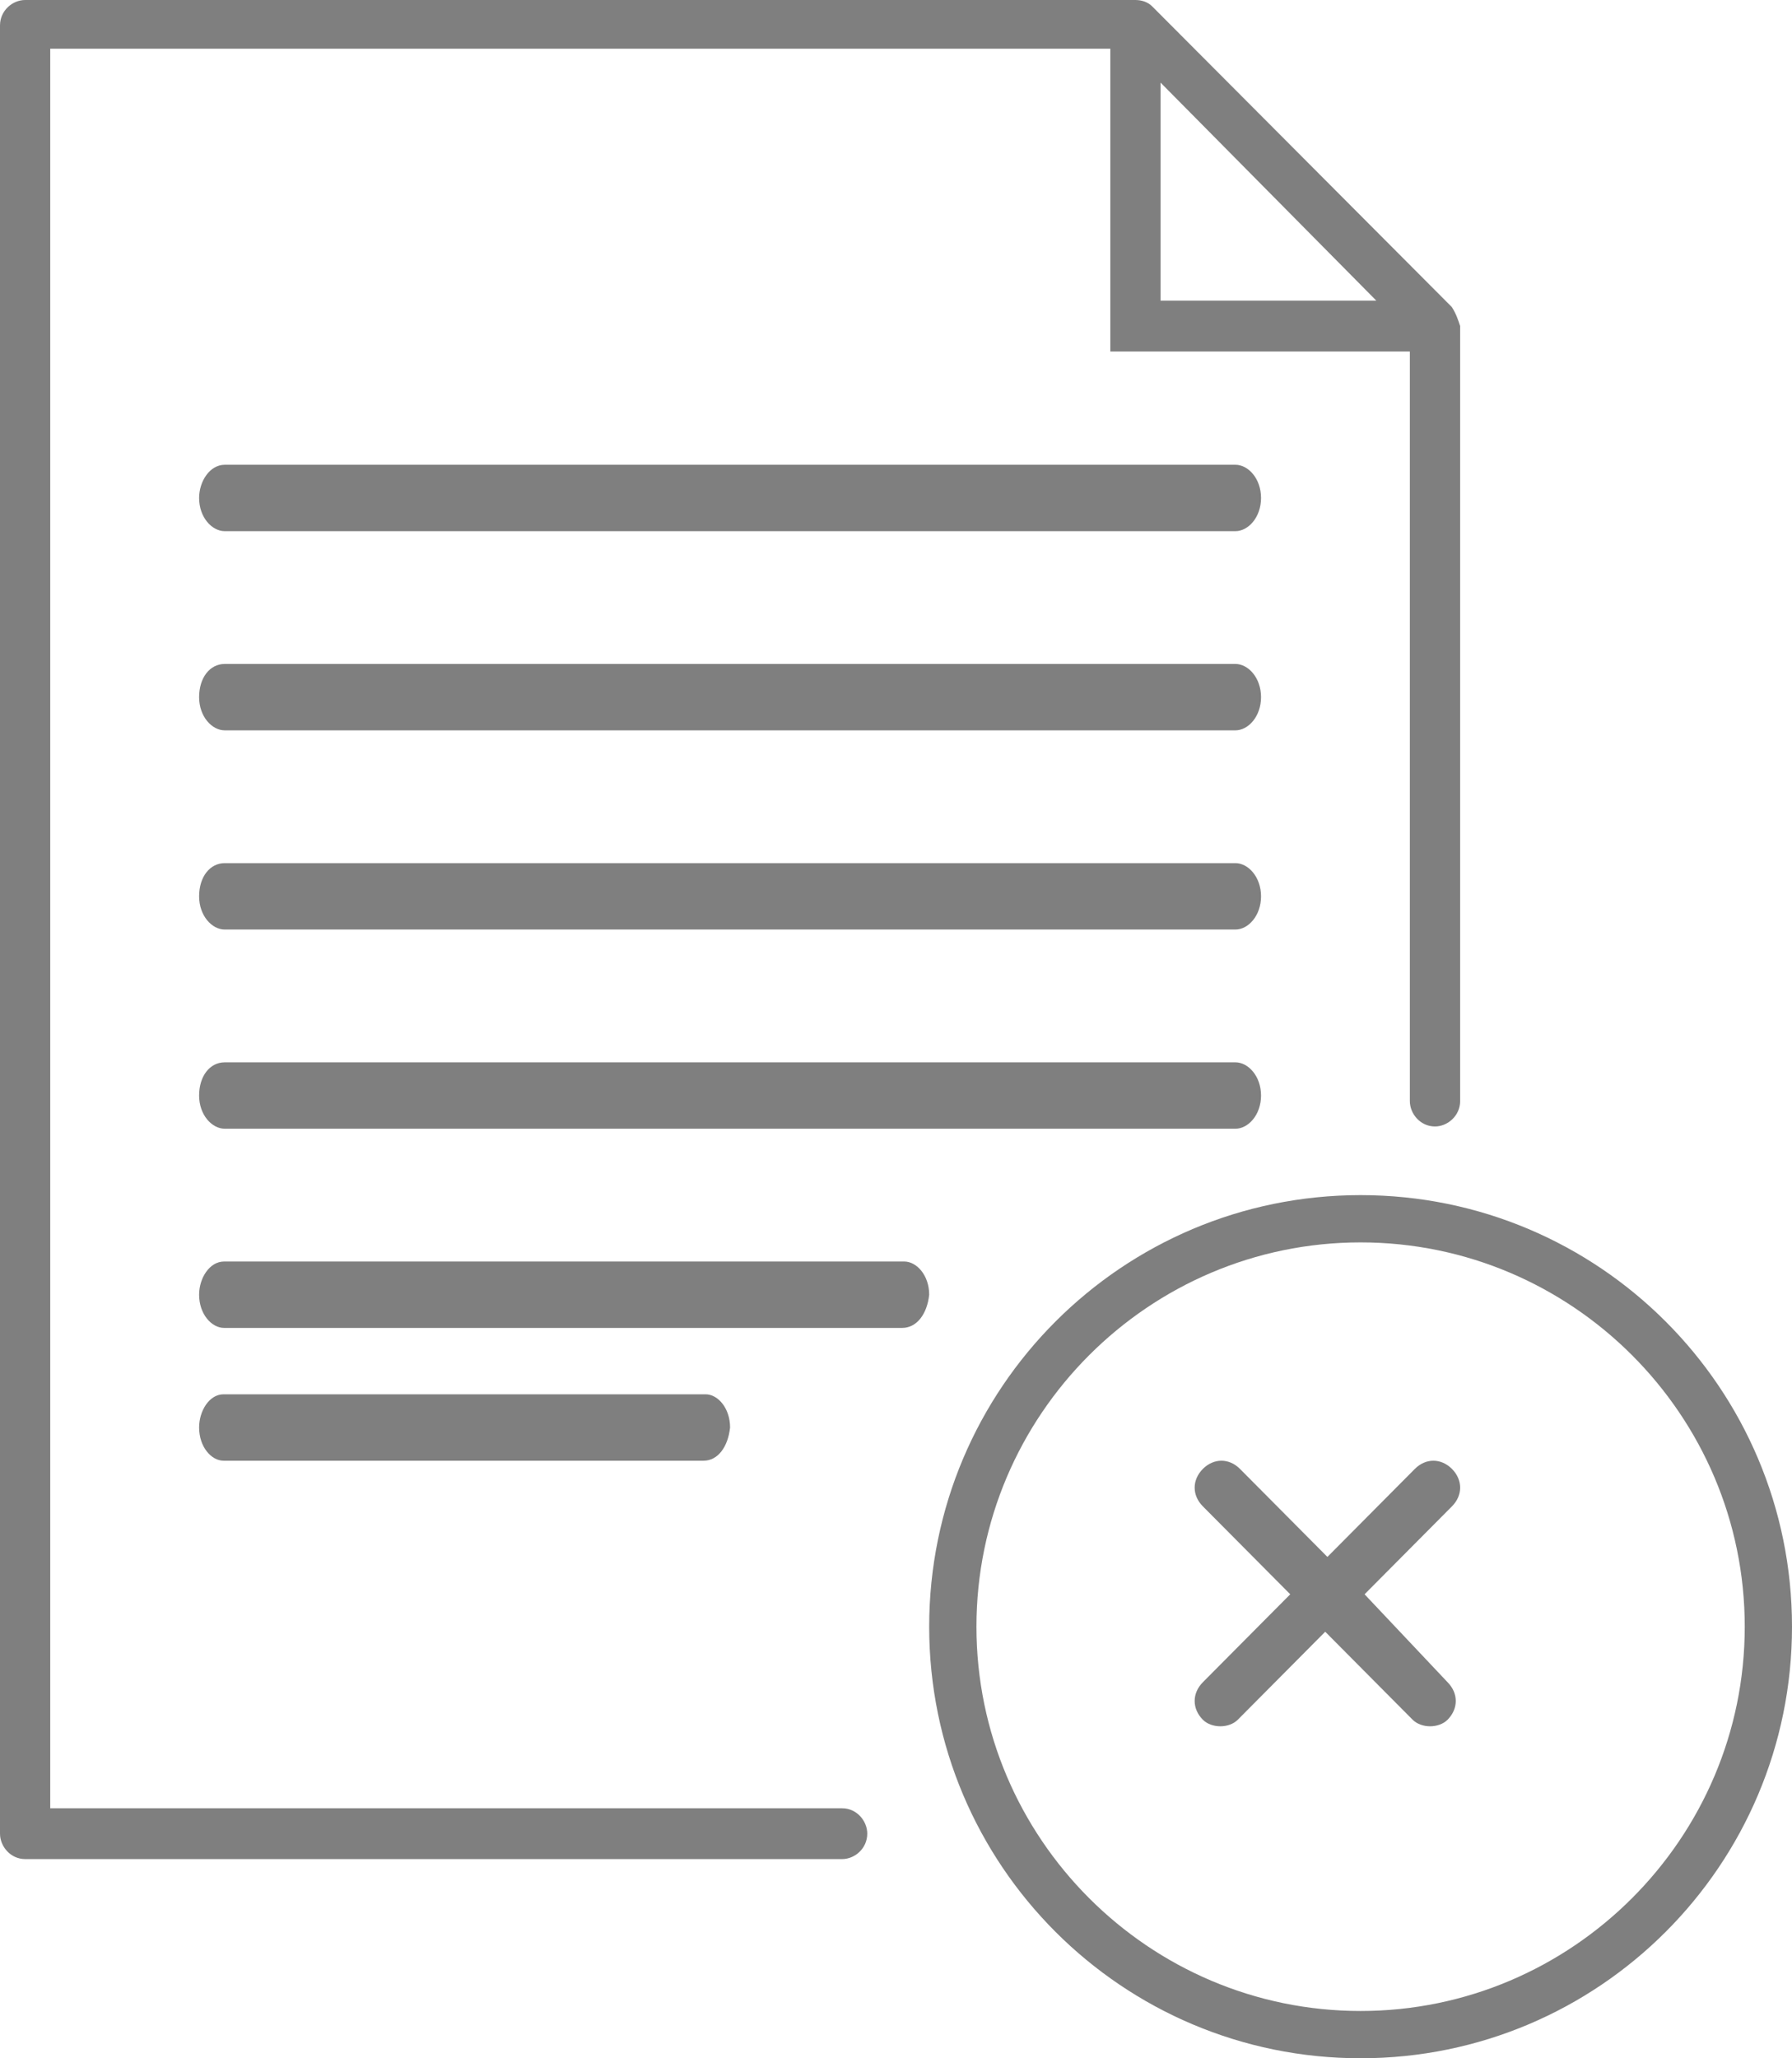 <?xml version="1.0" encoding="UTF-8"?>
<svg width="27px" height="31px" viewBox="0 0 27 31" version="1.1" xmlns="http://www.w3.org/2000/svg" xmlns:xlink="http://www.w3.org/1999/xlink">
    <title>noun-delete-document-1235794</title>
    <g id="Page-1" stroke="none" stroke-width="1" fill="none" fill-rule="evenodd" opacity="0.5">
        <g id="Search-vendor" transform="translate(-370, -294)" fill="#000000" fill-rule="nonzero">
            <g id="noun-delete-document-1235794" transform="translate(370, 294)">
                <path d="M21.874,4.624 L17.36,0.096 C17.297,0.032 17.202,0 17.108,0 L0.379,0 C0.189,0 0,0.159 0,0.383 L0,27.617 C0,27.809 0.158,28 0.379,28 L12.689,28 C12.878,28 13.067,27.841 13.067,27.617 C13.067,27.426 12.909,27.235 12.689,27.235 L0.757,27.235 L0.757,0.734 L16.729,0.734 L16.729,5.294 L21.242,5.294 L21.242,16.583 C21.242,16.775 21.4,16.966 21.621,16.966 C21.81,16.966 22,16.806 22,16.583 L22,4.911 C21.969,4.816 21.937,4.72 21.874,4.624 L21.874,4.624 Z M17.486,1.244 L20.737,4.528 L17.486,4.528 L17.486,1.244 Z" id="Shape"></path>
                <path d="M20.5,31 C16.909,31 14,28.09 14,24.5 C14,20.909 16.91,18 20.5,18 C24.091,18 27,20.91 27,24.5 C27,28.091 24.09,31 20.5,31 Z M20.5,18.712 C17.312,18.712 14.712,21.312 14.712,24.5 C14.712,27.688 17.312,30.288 20.5,30.288 C23.688,30.288 26.288,27.688 26.288,24.5 C26.288,21.312 23.688,18.712 20.5,18.712 L20.5,18.712 Z" id="Shape"></path>
                <path d="M18.614,8 L3.386,8 C3.193,8 3,7.792 3,7.5 C3,7.25 3.161,7 3.386,7 L18.614,7 C18.807,7 19,7.208 19,7.5 C19,7.792 18.807,8 18.614,8 Z" id="Path"></path>
                <path d="M18.614,14 L3.386,14 C3.193,14 3,13.792 3,13.5 C3,13.208 3.161,13 3.386,13 L18.614,13 C18.807,13 19,13.208 19,13.5 C19,13.792 18.807,14 18.614,14 Z" id="Path"></path>
                <path d="M18.614,17 L3.386,17 C3.193,17 3,16.792 3,16.5 C3,16.208 3.161,16 3.386,16 L18.614,16 C18.807,16 19,16.208 19,16.5 C19,16.792 18.807,17 18.614,17 Z" id="Path"></path>
                <path d="M18.614,11 L3.386,11 C3.193,11 3,10.792 3,10.5 C3,10.208 3.161,10 3.386,10 L18.614,10 C18.807,10 19,10.208 19,10.5 C19,10.792 18.807,11 18.614,11 Z" id="Path"></path>
                <path d="M13.593,20 L3.376,20 C3.188,20 3,19.792 3,19.5 C3,19.25 3.157,19 3.376,19 L13.624,19 C13.812,19 14,19.208 14,19.5 C13.969,19.792 13.812,20 13.593,20 L13.593,20 Z" id="Path"></path>
                <path d="M10.602,22 L3.368,22 C3.184,22 3,21.792 3,21.5 C3,21.25 3.153,21 3.368,21 L10.632,21 C10.816,21 11,21.208 11,21.5 C10.969,21.792 10.816,22 10.602,22 L10.602,22 Z" id="Path"></path>
                <path d="M20.56,24.012 L21.877,22.687 C22.041,22.522 22.041,22.29 21.877,22.124 C21.712,21.959 21.481,21.959 21.317,22.124 L20,23.449 L18.683,22.124 C18.519,21.959 18.288,21.959 18.123,22.124 C17.959,22.29 17.959,22.522 18.123,22.687 L19.44,24.012 L18.123,25.337 C17.959,25.503 17.959,25.735 18.123,25.901 C18.189,25.967 18.288,26 18.387,26 C18.486,26 18.584,25.967 18.65,25.901 L19.967,24.576 L21.284,25.901 C21.35,25.967 21.449,26 21.547,26 C21.646,26 21.745,25.967 21.811,25.901 C21.975,25.735 21.975,25.503 21.811,25.337 L20.56,24.012 Z" id="Path"></path>
            </g>
        </g>
    </g>
</svg>